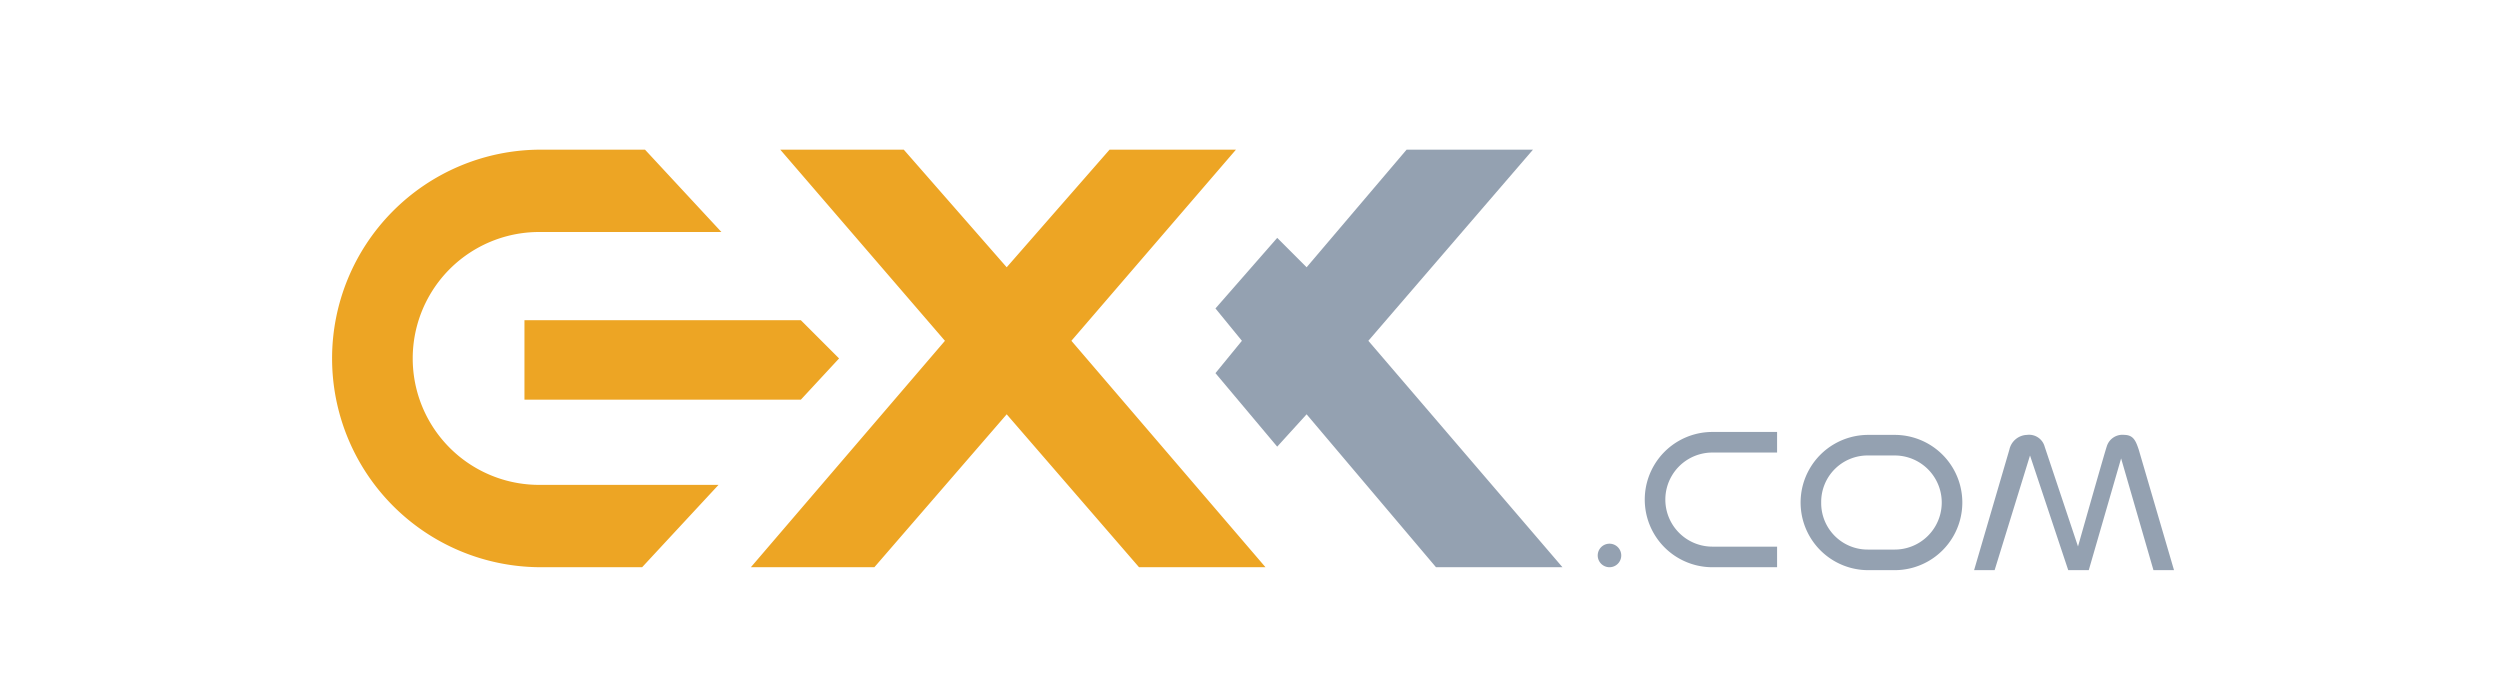 <svg xmlns="http://www.w3.org/2000/svg" viewBox="-730 1789 180 50">
  <defs>
    <style>
      .cls-1 {
        fill: none;
      }

      .cls-2 {
        fill: #eda524;
      }

      .cls-3 {
        fill: #94a1b1;
      }
    </style>
  </defs>
  <g id="_12_Logo_EXX" data-name="12_Logo_EXX" transform="translate(-2130 -3651)">
    <rect id="Rectangle_3065" data-name="Rectangle 3065" class="cls-1" width="180" height="50" transform="translate(1400 5440)"/>
    <g id="_12_Logo_EXX-2" data-name="12_Logo_EXX" transform="translate(1423.788 5450.776)">
      <path id="Union_10" data-name="Union 10" class="cls-2" d="M58.221,30.063,48.694,19.054,39.167,30.063H30.275l13.973-16.3L32.392,0h8.892l7.41,8.468L56.1,0h9.1L53.352,13.761l13.973,16.3Zm-43.189,0A15.032,15.032,0,0,1,15.031,0h7.622l5.5,5.928H15.031a9.1,9.1,0,0,0,0,18.207H27.946l-5.5,5.928ZM13.973,18V12.279h19.9l2.752,2.752L33.874,18Z" transform="translate(0 0)"/>
      <path id="Union_9" data-name="Union 9" class="cls-3" d="M67.536,30.275,65.207,22.23l-2.329,8.045H61.4l-2.752-8.257L56.1,30.275H54.622l2.541-8.68a1.342,1.342,0,0,1,1.27-1.059,1.161,1.161,0,0,1,1.27.847l2.4,7.186s1.9-6.7,2.066-7.186a1.18,1.18,0,0,1,1.27-.847c.649.008.824.424,1.036,1.059l2.541,8.68ZM47,30.275a4.869,4.869,0,0,1,0-9.739h1.905a4.869,4.869,0,1,1,0,9.739Zm-3.387-4.869A3.344,3.344,0,0,0,47,28.793h1.905a3.387,3.387,0,0,0,0-6.775H47A3.344,3.344,0,0,0,43.613,25.405Zm-16.09,3.811a.847.847,0,1,1,.847.847A.847.847,0,0,1,27.523,29.216Zm-11.644.847L6.563,19.054,4.446,21.383,0,16.09l1.905-2.329L0,11.432,4.446,6.351,6.563,8.468,13.761,0h9.1L11.009,13.761l13.973,16.3Zm19.9,0a4.869,4.869,0,1,1,0-9.739h4.658v1.482H35.779a3.387,3.387,0,1,0,0,6.775h4.658v1.482Z" transform="translate(63.725 0)"/>
    </g>
  </g>
</svg>
